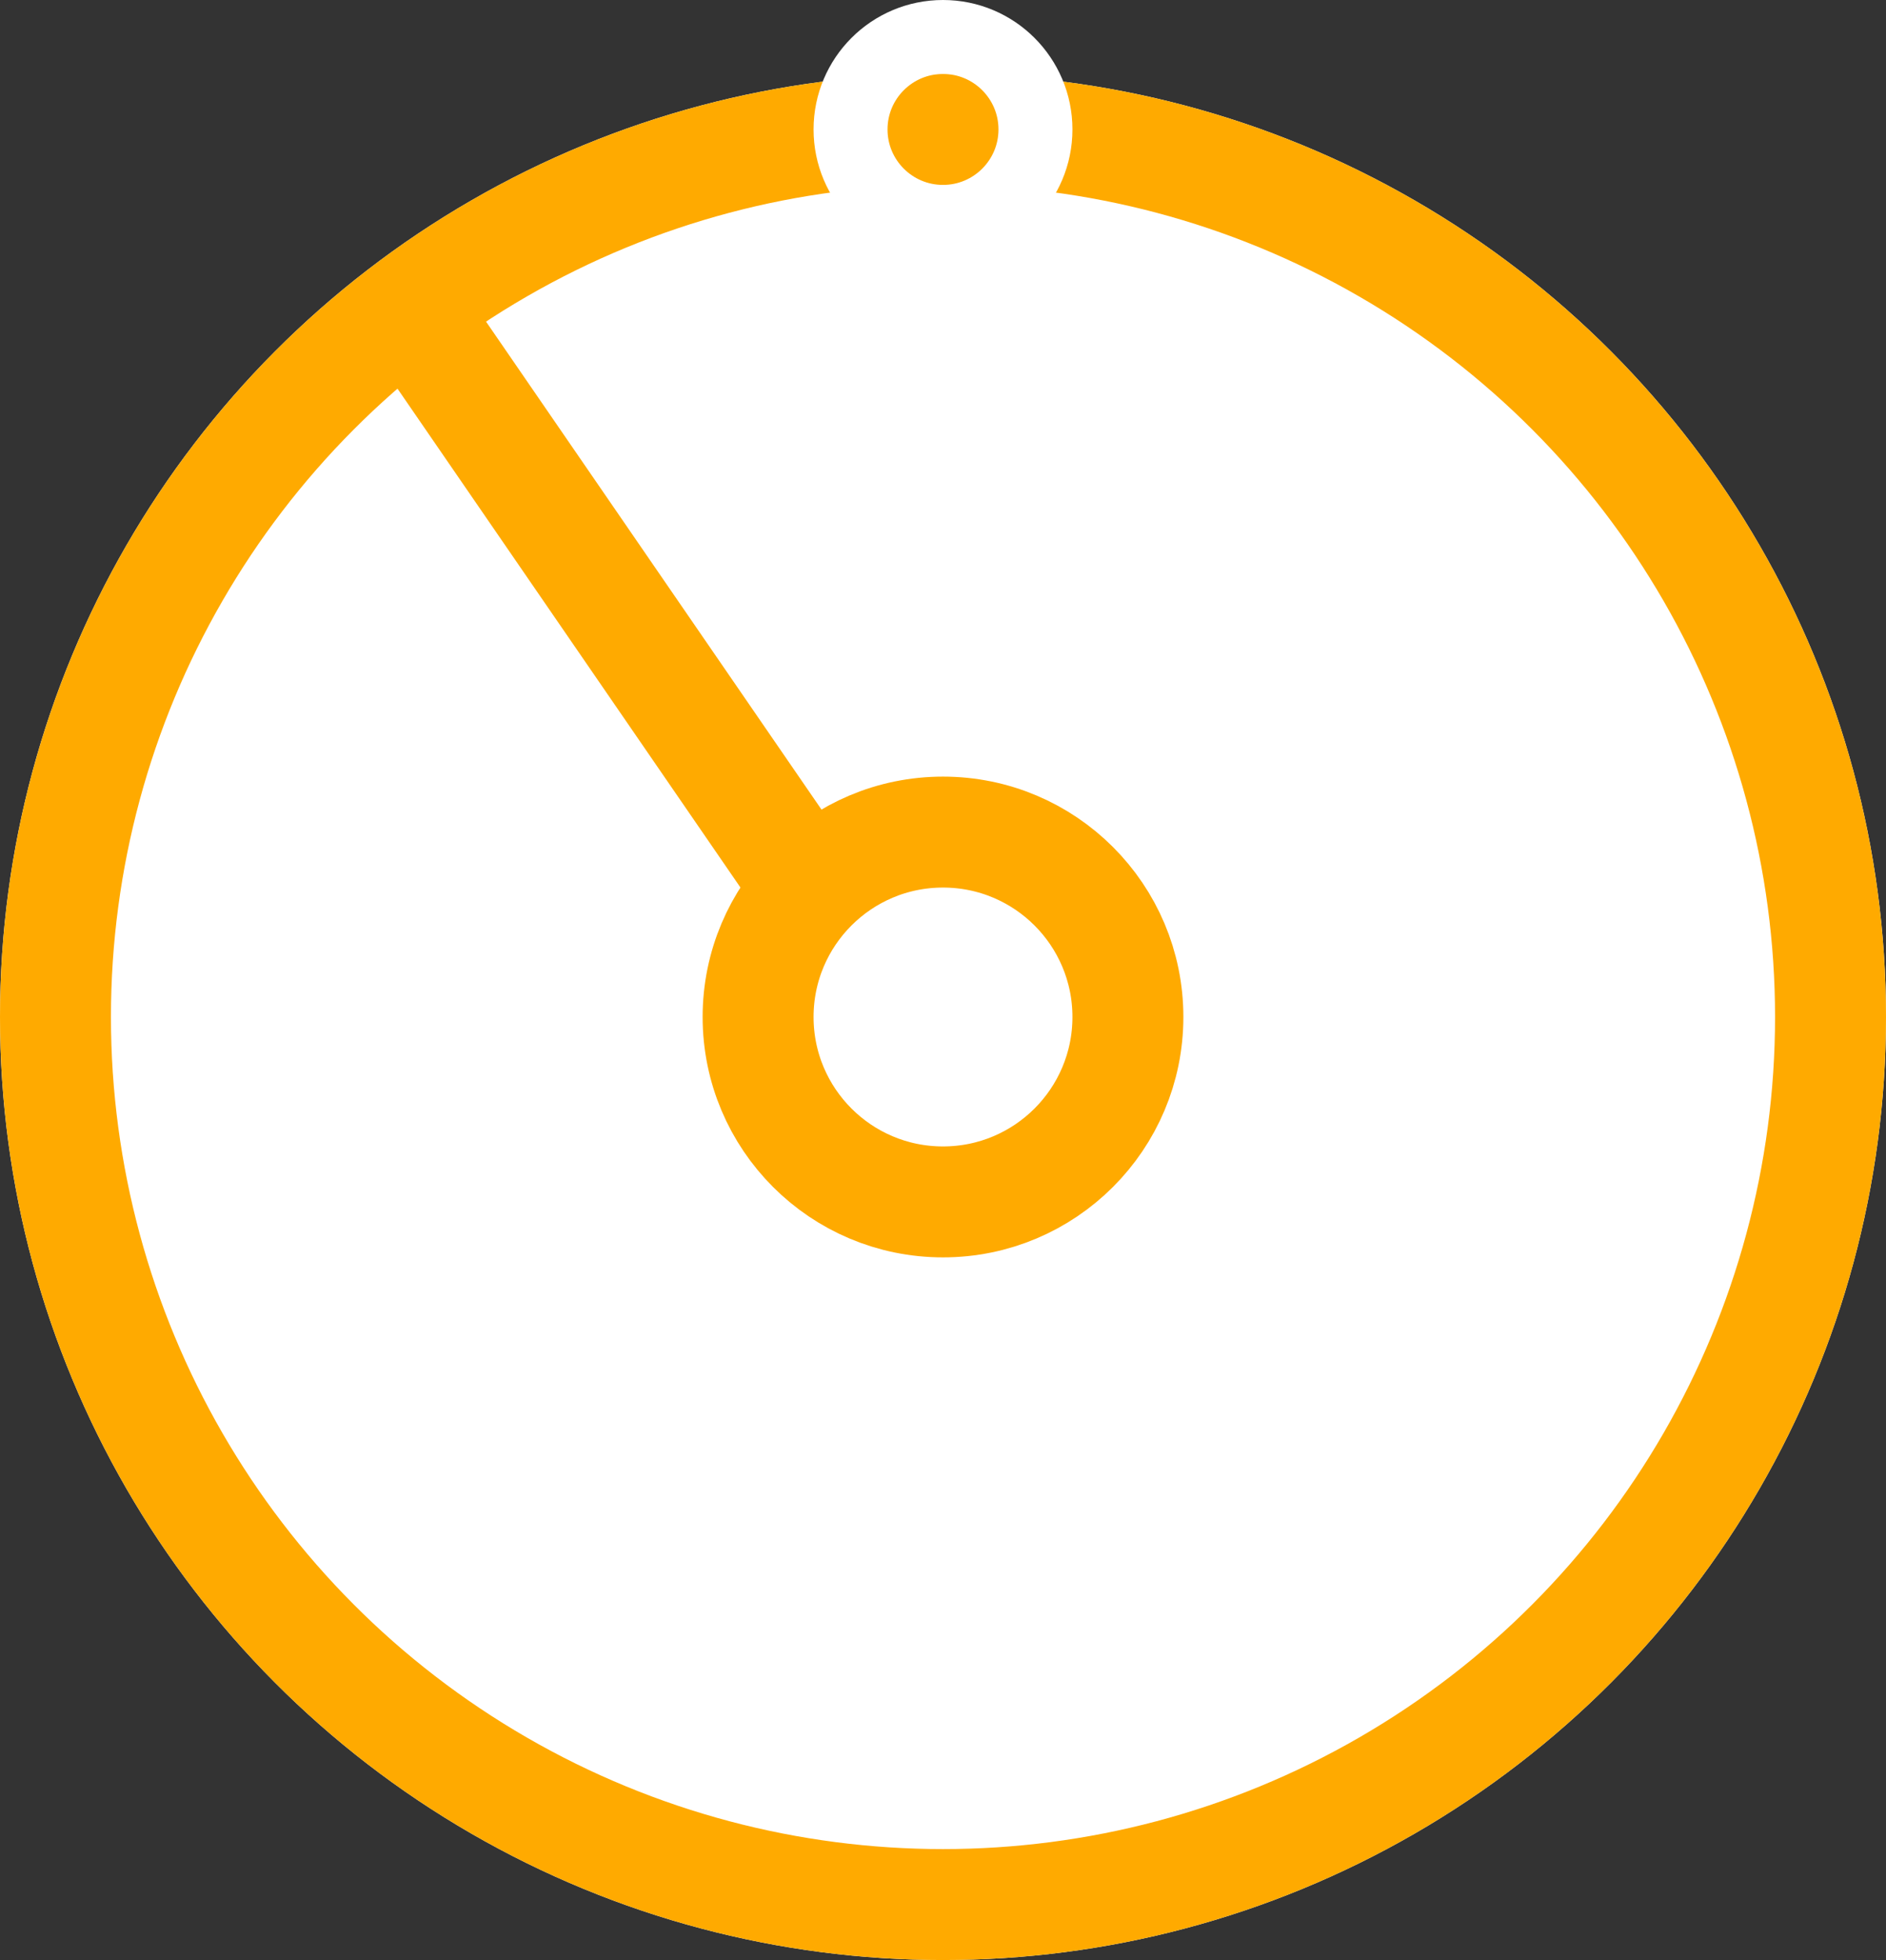 <svg xmlns="http://www.w3.org/2000/svg" width="51" height="53" viewBox="0 0 51 53">
  <rect x="0" y="0" width="51" height="53" fill="#333333" stroke="none"/>
  <g id="quick_play" transform="translate(-56 -489)">
    <g id="Group_5" data-name="Group 5" transform="translate(-15 52)">
      <g id="Ellipse_1" data-name="Ellipse 1" transform="translate(71 439)" fill="#fff" stroke="#fa0" stroke-width="3">
        <circle cx="25.5" cy="25.5" r="25.5" stroke="none"/>
        <circle cx="25.5" cy="25.5" r="24" fill="none"/>
      </g>
      <g id="Ellipse_2" data-name="Ellipse 2" transform="translate(90 458)" fill="#fff" stroke="#fa0" stroke-width="3">
        <circle cx="6.5" cy="6.5" r="6.5" stroke="none"/>
        <circle cx="6.5" cy="6.5" r="5" fill="none"/>
      </g>
      <line id="Line_2" data-name="Line 2" x2="11" y2="16" transform="translate(81.5 444.5)" fill="none" stroke="#fa0" stroke-width="3"/>
    </g>
    <g id="Ellipse_4" data-name="Ellipse 4" transform="translate(78 489)" fill="none" stroke="#fff" stroke-width="2">
      <circle cx="3.5" cy="3.5" r="3.5" stroke="none"/>
      <circle cx="3.5" cy="3.5" r="2.5" fill="none"/>
    </g>
  </g>
</svg>
